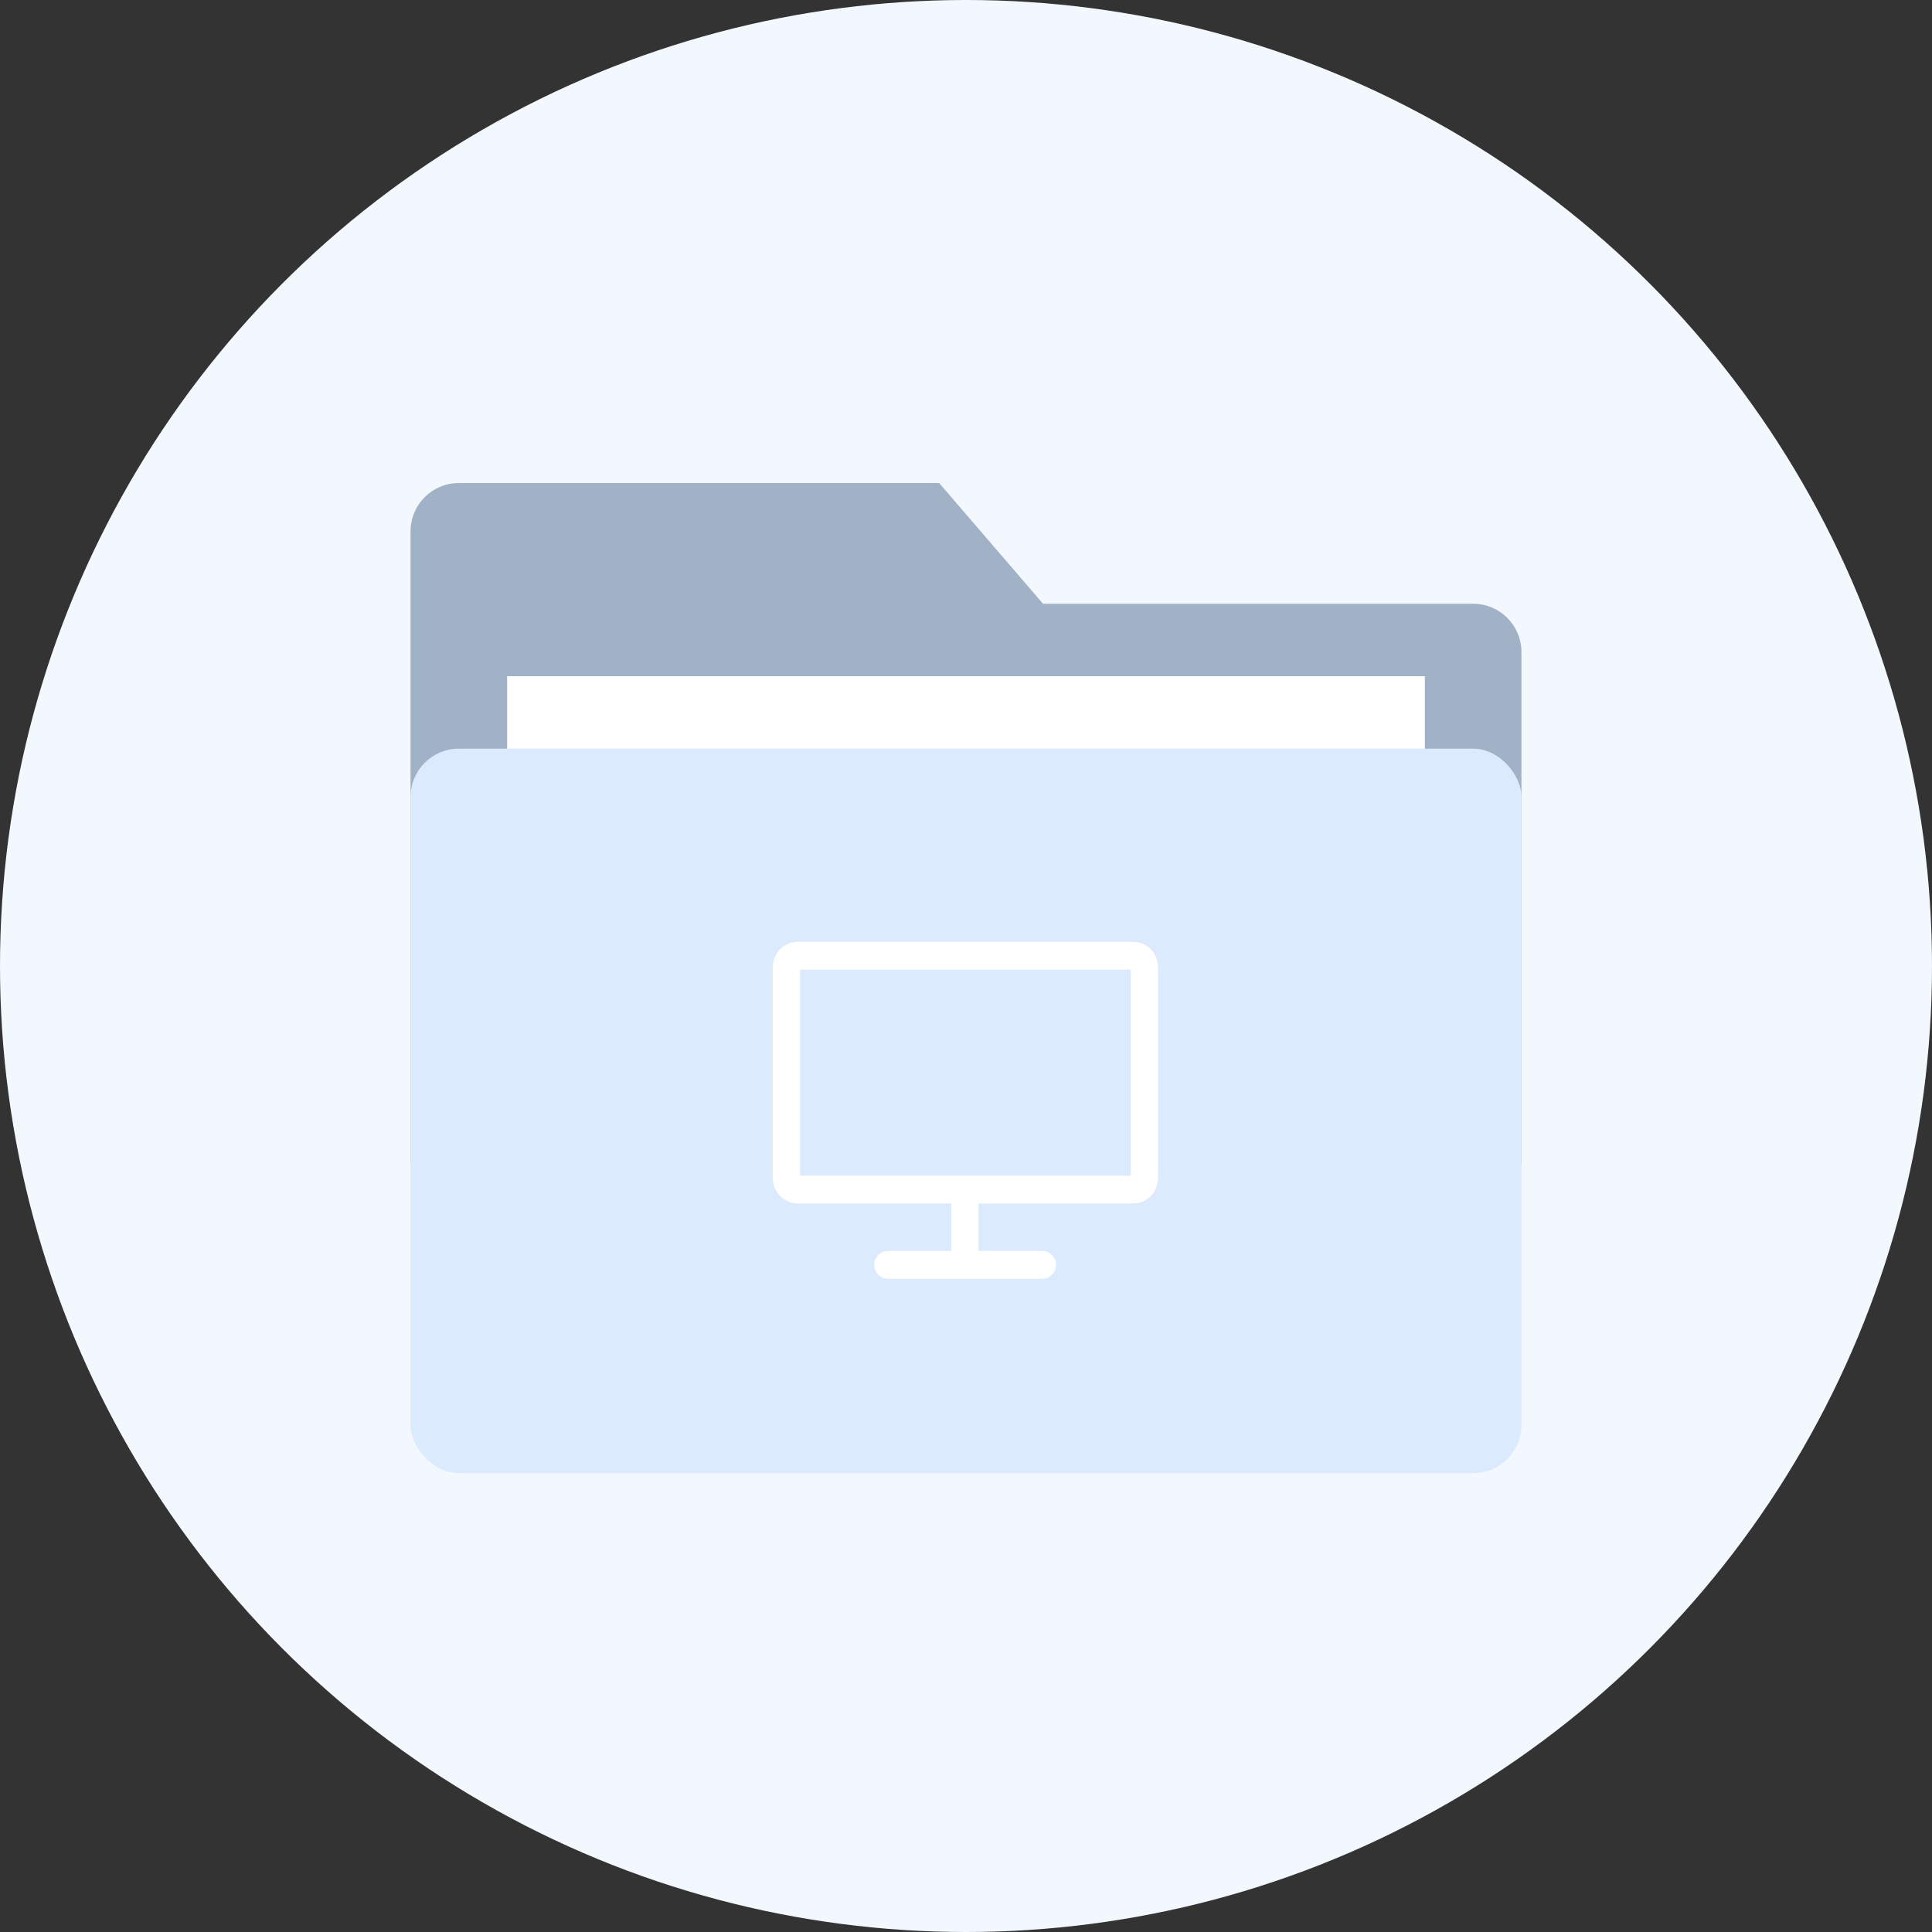 <?xml version="1.0" encoding="UTF-8"?>
<svg width="80px" height="80px" viewBox="0 0 80 80" version="1.1" xmlns="http://www.w3.org/2000/svg" xmlns:xlink="http://www.w3.org/1999/xlink">
    <rect x="0" y="0" width="80" height="80" fill="#333333" stroke="none"/>
    <!-- Generator: Sketch 47 (45396) - http://www.bohemiancoding.com/sketch -->
    <title>系统库</title>
    <desc>Created with Sketch.</desc>
    <defs></defs>
    <g id="图标" stroke="none" stroke-width="1" fill="none" fill-rule="evenodd">
        <g id="业务icon" transform="translate(-156, -216)">
            <g id="系统库" transform="translate(156, 216)">
                <circle id="Oval" fill="#F3F8FF" cx="40" cy="40" r="40"></circle>
                <path d="M19,20 L38.888,20 L43.19,25 L61,25 L61,25 C62.105,25 63,25.895 63,27 L63,48 L63,48 C63,49.105 62.105,50 61,50 L19,50 L19,50 C17.895,50 17,49.105 17,48 L17,22 L17,22 C17,20.895 17.895,20 19,20 Z" id="Rectangle" fill="#A1B1C6"></path>
                <rect id="Rectangle-Copy" fill="#FFFFFF" x="21" y="28" width="38" height="30"></rect>
                <rect id="Rectangle-Copy" fill="#DBEAFD" x="17" y="31" width="46" height="30" rx="2"></rect>
                <g id="Group-186" transform="translate(32, 39)" fill-rule="nonzero" fill="#FFFFFF">
                    <g id="desktop">
                        <path d="M14.929,0 L1.021,0 C0.459,0 0,0.468 0,1.043 L0,9.789 C0,10.363 0.459,10.832 1.021,10.832 L7.393,10.832 L7.393,12.799 L4.763,12.799 C4.452,12.799 4.198,13.058 4.198,13.375 C4.198,13.692 4.452,13.951 4.763,13.951 L11.162,13.951 C11.473,13.951 11.727,13.692 11.727,13.375 C11.727,13.058 11.473,12.799 11.162,12.799 L8.521,12.799 L8.521,10.832 L14.929,10.832 C15.491,10.832 15.95,10.363 15.95,9.789 L15.95,1.043 C15.95,0.468 15.491,0 14.929,0 Z M14.821,1.152 L14.821,9.68 L1.129,9.68 L1.129,1.152 L14.821,1.152 Z" id="Shape"></path>
                    </g>
                </g>
            </g>
        </g>
    </g>
</svg>
